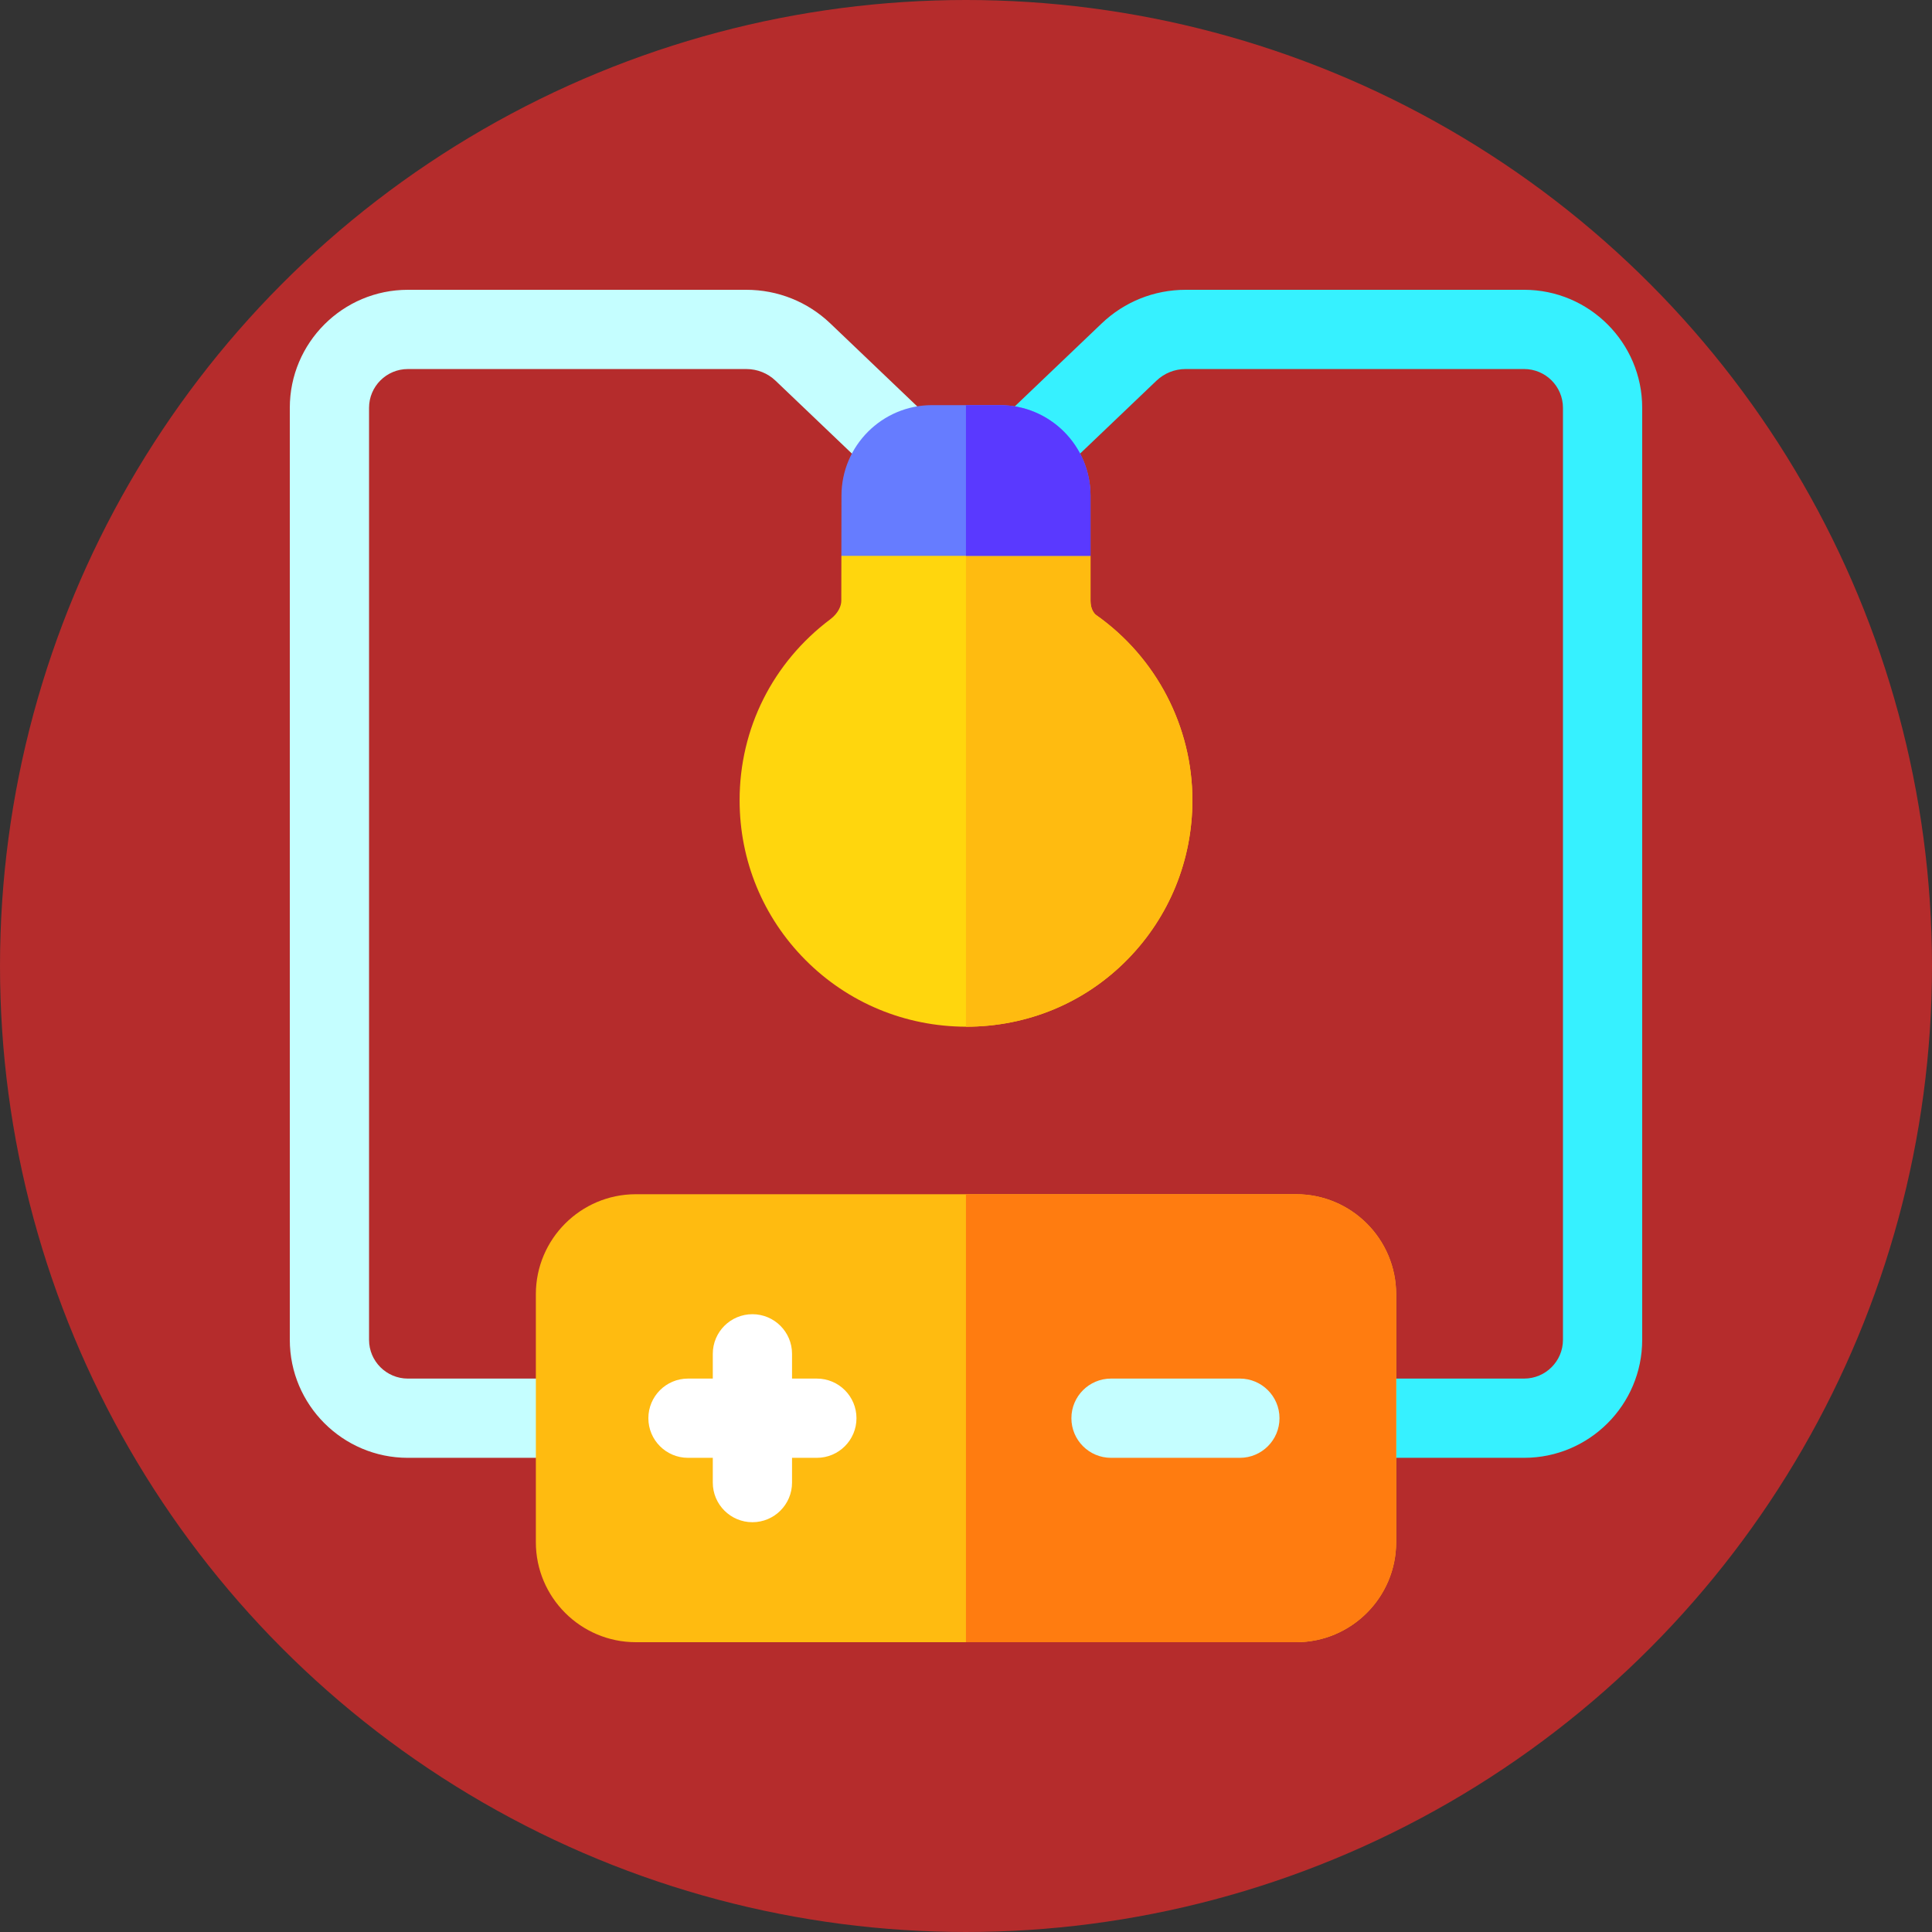 <?xml version="1.0"?>
<svg xmlns="http://www.w3.org/2000/svg" xmlns:xlink="http://www.w3.org/1999/xlink" xmlns:svgjs="http://svgjs.com/svgjs" version="1.1" width="512" height="512" x="0" y="0" viewBox="0 0 512 512.001" style="enable-background:new 0 0 512 512" xml:space="preserve" class=""><rect x="0" y="0" width="512" height="512.001" fill="#333333" stroke="none"/><circle r="256" cx="256" cy="256" fill="#b52c2c" shape="circle"/><g transform="matrix(0.7,0,0,0.7,76.8,76.8)"><path xmlns="http://www.w3.org/2000/svg" d="m467.305 0h-128.156c-11.895 0-23.184 4.523-31.781 12.734l-39.363 37.574c-5.992 5.719-6.215 15.215-.492 21.207 5.719 5.992 15.215 6.215 21.207.492l39.363-37.574c2.992-2.859 6.922-4.434 11.066-4.434h128.156c8.102 0 14.695 6.582 14.695 14.676v352.852c0 8.09-6.594 14.672-14.695 14.672h-63.457c-8.285 0-15 6.719-15 15 0 8.285 6.715 15 15 15h63.457c24.645 0 44.695-20.039 44.695-44.672v-352.852c0-24.637-20.051-44.676-44.695-44.676zm0 0" fill="#36f1ff" data-original="#36f1ff" style="" class=""/><path xmlns="http://www.w3.org/2000/svg" d="m243.996 50.309-39.359-37.574c-8.602-8.211-19.891-12.734-31.785-12.734h-128.156c-24.645 0-44.695 20.039-44.695 44.676v352.852c0 24.633 20.051 44.672 44.695 44.672h63.457c8.285 0 15-6.715 15-15 0-8.285-6.715-15-15-15h-63.457c-8.102 0-14.695-6.582-14.695-14.672v-352.852c0-8.094 6.594-14.676 14.695-14.676h128.156c4.145 0 8.074 1.574 11.066 4.434l39.363 37.574c5.992 5.723 15.488 5.5 21.211-.492 5.719-5.992 5.496-15.488-.496-21.207zm0 0" fill="#c5feff" data-original="#c5feff" style="" class=""/><path xmlns="http://www.w3.org/2000/svg" d="m418.852 380.262v93.879c0 20.879-16.98 37.859-37.859 37.859h-249.98c-20.883 0-37.859-16.98-37.859-37.859v-93.879c0-20.879 16.977-37.859 37.859-37.859h249.98c20.879 0 37.859 16.98 37.859 37.859zm0 0" fill="#ffbb10" data-original="#ffbb10" style="" class=""/><path xmlns="http://www.w3.org/2000/svg" d="m418.852 380.262v93.879c0 20.879-16.98 37.859-37.859 37.859h-125.012v-169.598h125.012c20.879 0 37.859 16.98 37.859 37.859zm0 0" fill="#ff7c10" data-original="#ff7c10" style=""/><path xmlns="http://www.w3.org/2000/svg" d="m199.535 412.199h-9.395v-9.371c0-8.285-6.715-15-15-15-8.281 0-15 6.715-15 15v9.371h-9.391c-8.285 0-15 6.719-15 15 0 8.285 6.715 15 15 15h9.391v9.375c0 8.285 6.719 15 15 15 8.285 0 15-6.715 15-15v-9.375h9.395c8.281 0 15-6.715 15-15 0-8.285-6.719-15-15-15zm0 0" fill="#ffffff" data-original="#ffffff" style=""/><path xmlns="http://www.w3.org/2000/svg" d="m359.684 412.199h-48.781c-8.285 0-15 6.719-15 15 0 8.285 6.715 15 15 15h48.781c8.285 0 15-6.715 15-15 0-8.285-6.715-15-15-15zm0 0" fill="#c5feff" data-original="#c5feff" style="" class=""/><path xmlns="http://www.w3.org/2000/svg" d="m305.289 123.145c-.988-.703-2.148-2.531-2.148-5.371v-17.051l-47.141-20-47.18 20-.031 17.051c0 1.828-1.098 4.629-4.09 6.898-21.867 16.41-34.41 41.402-34.41 68.582 0 22.828 8.852 44.309 24.922 60.461 16.129 16.219 37.711 25.188 60.738 25.27h.051c23.352 0 45.09-9.07 61.219-25.551 15.793-16.141 24.492-37.512 24.492-60.18 0-27.832-13.621-54.043-36.422-70.109zm0 0" fill="#ffd60d" data-original="#ffd60d" style=""/><path xmlns="http://www.w3.org/2000/svg" d="m305.289 123.145c-.988-.703-2.148-2.531-2.148-5.371v-17.051l-47.16-20v198.258h.02c23.352 0 45.09-9.07 61.219-25.547 15.793-16.141 24.492-37.512 24.492-60.18 0-27.832-13.621-54.043-36.422-70.109zm0 0" fill="#ffbb10" data-original="#ffbb10" style="" class=""/><path xmlns="http://www.w3.org/2000/svg" d="m303.141 77.953v22.77h-94.32l.039-22.801c0-18.879 15.383-34.258 34.281-34.258h25.719c18.902 0 34.281 15.379 34.281 34.289zm0 0" fill="#667cff" data-original="#667cff" style=""/><path xmlns="http://www.w3.org/2000/svg" d="m303.141 77.953v22.77h-47.16v-57.059h12.879c18.902 0 34.281 15.379 34.281 34.289zm0 0" fill="#5a39ff" data-original="#5a39ff" style=""/></g></svg>
